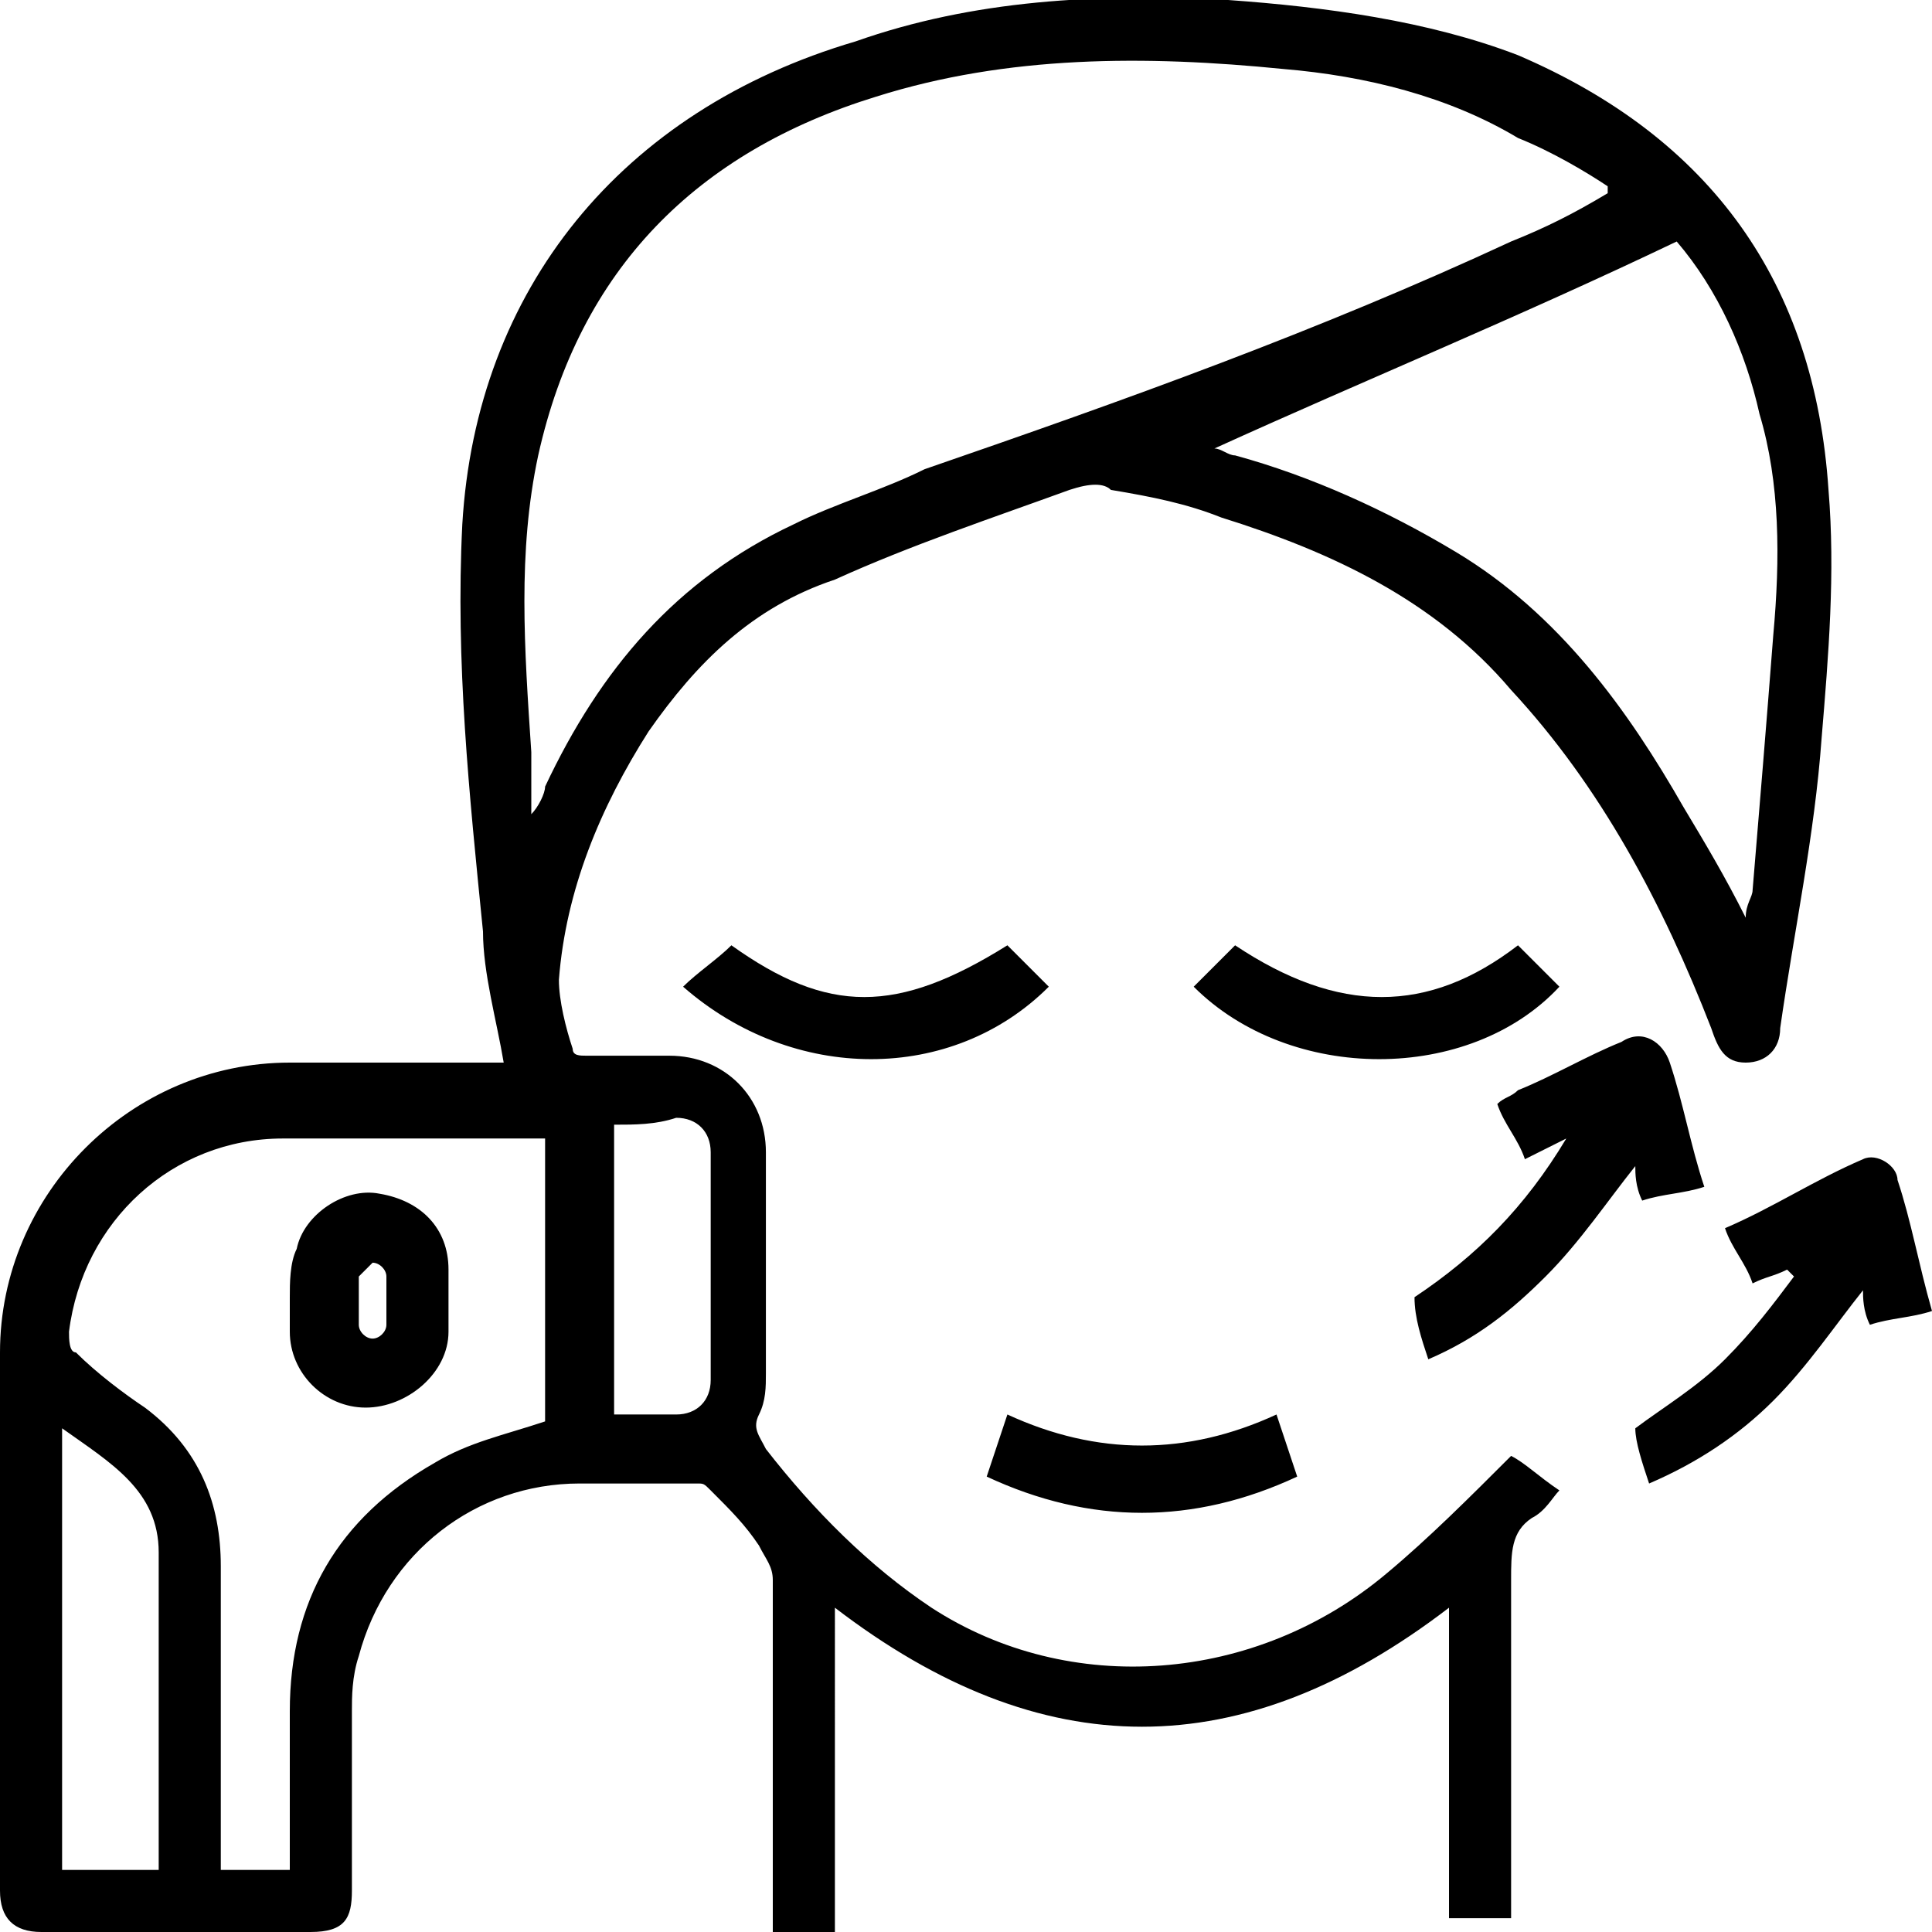<?xml version="1.0" encoding="utf-8"?>
<!-- Generator: Adobe Illustrator 25.2.0, SVG Export Plug-In . SVG Version: 6.00 Build 0)  -->
<svg version="1.1" id="Layer_1" xmlns="http://www.w3.org/2000/svg" xmlns:xlink="http://www.w3.org/1999/xlink" x="0px" y="0px"
	 viewBox="0 0 28 28" style="enable-background:new 0 0 28 28;" xml:space="preserve">
<path d="M12.1,28c-0.3,0-0.6,0-0.9,0c0-0.1,0-0.2,0-0.3c0-1.6,0-3.2,0-4.8c0-0.2-0.1-0.3-0.2-0.5c-0.2-0.3-0.4-0.5-0.7-0.8
	c-0.1-0.1-0.1-0.1-0.2-0.1c-0.6,0-1.2,0-1.7,0c-1.5,0-2.8,1-3.2,2.5c-0.1,0.3-0.1,0.6-0.1,0.8c0,0.9,0,1.7,0,2.6
	C5.1,27.8,5,28,4.5,28c-1.3,0-2.6,0-3.9,0C0.2,28,0,27.8,0,27.4c0-2.6,0-5.2,0-7.8c0-2.3,1.9-4.2,4.2-4.2c1.1,0,2.1,0,3.1,0
	C7.2,14.8,7,14.1,7,13.5c-0.2-2-0.4-3.9-0.3-5.9C6.9,4.2,9,1.6,12.4,0.6C14.1,0,15.9-0.1,17.8,0c1.4,0.1,2.9,0.3,4.2,0.8
	c2.8,1.2,4.3,3.3,4.5,6.3c0.1,1.2,0,2.4-0.1,3.6c-0.1,1.4-0.4,2.8-0.6,4.2c0,0.3-0.2,0.5-0.5,0.5c-0.3,0-0.4-0.2-0.5-0.5
	c-0.7-1.8-1.6-3.5-2.9-4.9c-1.1-1.3-2.6-2-4.2-2.5c-0.5-0.2-1-0.3-1.6-0.4C16,7,15.8,7,15.5,7.1c-1.1,0.4-2.3,0.8-3.4,1.3
	c-1.2,0.4-2,1.2-2.7,2.2c-0.7,1.1-1.2,2.3-1.3,3.6c0,0.3,0.1,0.7,0.2,1c0,0.1,0.1,0.1,0.2,0.1c0.4,0,0.8,0,1.2,0
	c0.8,0,1.4,0.6,1.4,1.4c0,1.1,0,2.1,0,3.2c0,0.2,0,0.4-0.1,0.6c-0.1,0.2,0,0.3,0.1,0.5c0.7,0.9,1.5,1.7,2.4,2.3
	c2,1.3,4.7,1.1,6.6-0.5c0.6-0.5,1.2-1.1,1.8-1.7c0.2,0.1,0.4,0.3,0.7,0.5c-0.1,0.1-0.2,0.3-0.4,0.4c-0.3,0.2-0.3,0.5-0.3,0.9
	c0,1.5,0,3.1,0,4.6c0,0.1,0,0.2,0,0.3c-0.3,0-0.6,0-0.9,0c0-0.7,0-1.5,0-2.2c0-0.7,0-1.5,0-2.3c-3,2.3-5.9,2.3-8.9,0
	C12.1,25,12.1,26.5,12.1,28z M7.7,11.8C7.7,11.8,7.8,11.8,7.7,11.8c0.1-0.1,0.2-0.3,0.2-0.4c0.8-1.7,1.9-3,3.6-3.8
	c0.6-0.3,1.3-0.5,1.9-0.8c2.9-1,5.7-2,8.5-3.3c0.5-0.2,0.9-0.4,1.4-0.7c0,0,0-0.1,0-0.1C23,2.5,22.5,2.2,22,2
	C21,1.4,19.8,1.1,18.6,1c-2-0.2-4-0.2-5.9,0.4c-2.6,0.8-4.3,2.5-4.9,5.2c-0.3,1.4-0.2,2.8-0.1,4.3C7.7,11.2,7.7,11.5,7.7,11.8z
	 M17.6,6.5c0.1,0,0.2,0.1,0.3,0.1C19,6.9,20.1,7.4,21.1,8c1.5,0.9,2.5,2.3,3.3,3.7c0.3,0.5,0.6,1,0.9,1.6c0-0.2,0.1-0.3,0.1-0.4
	c0.1-1.2,0.2-2.4,0.3-3.7c0.1-1.1,0.1-2.2-0.2-3.2c-0.2-0.9-0.6-1.8-1.2-2.5C22,4.6,19.8,5.5,17.6,6.5z M4.2,27.1c0-0.8,0-1.6,0-2.3
	c0-1.6,0.7-2.8,2.1-3.6c0.5-0.3,1-0.4,1.6-0.6c0-1.3,0-2.7,0-4.1c-1.3,0-2.5,0-3.8,0c-1.6,0-2.9,1.2-3.1,2.8c0,0.1,0,0.3,0.1,0.3
	c0.3,0.3,0.7,0.6,1,0.8c0.8,0.6,1.1,1.4,1.1,2.3c0,1.4,0,2.7,0,4.1c0,0.1,0,0.2,0,0.3C3.6,27.1,3.9,27.1,4.2,27.1z M2.3,27.1
	c0-1.6,0-3.1,0-4.6c0-0.9-0.7-1.3-1.4-1.8c0,2.2,0,4.3,0,6.4C1.4,27.1,1.8,27.1,2.3,27.1z M8.9,16.3c0,1.4,0,2.8,0,4.2
	c0.3,0,0.6,0,0.9,0c0.3,0,0.5-0.2,0.5-0.5c0-1.1,0-2.2,0-3.3c0-0.3-0.2-0.5-0.5-0.5C9.5,16.3,9.2,16.3,8.9,16.3z M22.7,16.5
	c-0.2,0.1-0.4,0.2-0.6,0.3c-0.1-0.3-0.3-0.5-0.4-0.8c0.1-0.1,0.2-0.1,0.3-0.2c0.5-0.2,1-0.5,1.5-0.7c0.3-0.2,0.6,0,0.7,0.3
	c0.2,0.6,0.3,1.2,0.5,1.8c-0.3,0.1-0.6,0.1-0.9,0.2c-0.1-0.2-0.1-0.4-0.1-0.5c-0.4,0.5-0.8,1.1-1.3,1.6c-0.5,0.5-1,0.9-1.7,1.2
	c-0.1-0.3-0.2-0.6-0.2-0.9C21.4,18.2,22.1,17.5,22.7,16.5z M23.9,21.5c-0.1-0.3-0.2-0.6-0.2-0.8c0.4-0.3,0.9-0.6,1.3-1
	c0.4-0.4,0.7-0.8,1-1.2c0,0,0,0-0.1-0.1c-0.2,0.1-0.3,0.1-0.5,0.2c-0.1-0.3-0.3-0.5-0.4-0.8c0.7-0.3,1.3-0.7,2-1
	c0.2-0.1,0.5,0.1,0.5,0.3c0.2,0.6,0.3,1.2,0.5,1.9c-0.3,0.1-0.6,0.1-0.9,0.2c-0.1-0.2-0.1-0.4-0.1-0.5c-0.4,0.5-0.8,1.1-1.3,1.6
	C25.2,20.8,24.6,21.2,23.9,21.5z M10.6,13.7c1.4,1,2.4,1,4,0c0.2,0.2,0.4,0.4,0.6,0.6c-1.4,1.4-3.7,1.4-5.3,0
	C10.1,14.1,10.4,13.9,10.6,13.7z M22,13.7c0.2,0.2,0.4,0.4,0.6,0.6c-1.3,1.4-3.9,1.4-5.3,0c0.2-0.2,0.4-0.4,0.6-0.6
	C19.4,14.7,20.7,14.7,22,13.7z M18.5,20.5c0.1,0.3,0.2,0.6,0.3,0.9c-1.5,0.7-3,0.7-4.5,0c0.1-0.3,0.2-0.6,0.3-0.9
	C15.9,21.1,17.2,21.1,18.5,20.5z M4.2,18.8c0-0.2,0-0.5,0.1-0.7c0.1-0.5,0.7-0.9,1.2-0.8c0.6,0.1,1,0.5,1,1.1c0,0.3,0,0.6,0,0.9
	c0,0.6-0.6,1.1-1.2,1.1c-0.6,0-1.1-0.5-1.1-1.1C4.2,19.1,4.2,18.9,4.2,18.8C4.2,18.8,4.2,18.8,4.2,18.8z M5.6,18.8
	c0-0.1,0-0.2,0-0.3c0-0.1-0.1-0.2-0.2-0.2c-0.1,0.1-0.2,0.2-0.2,0.2c0,0.2,0,0.5,0,0.7c0,0.1,0.1,0.2,0.2,0.2c0.1,0,0.2-0.1,0.2-0.2
	C5.6,19,5.6,18.9,5.6,18.8z"/>
</svg>
